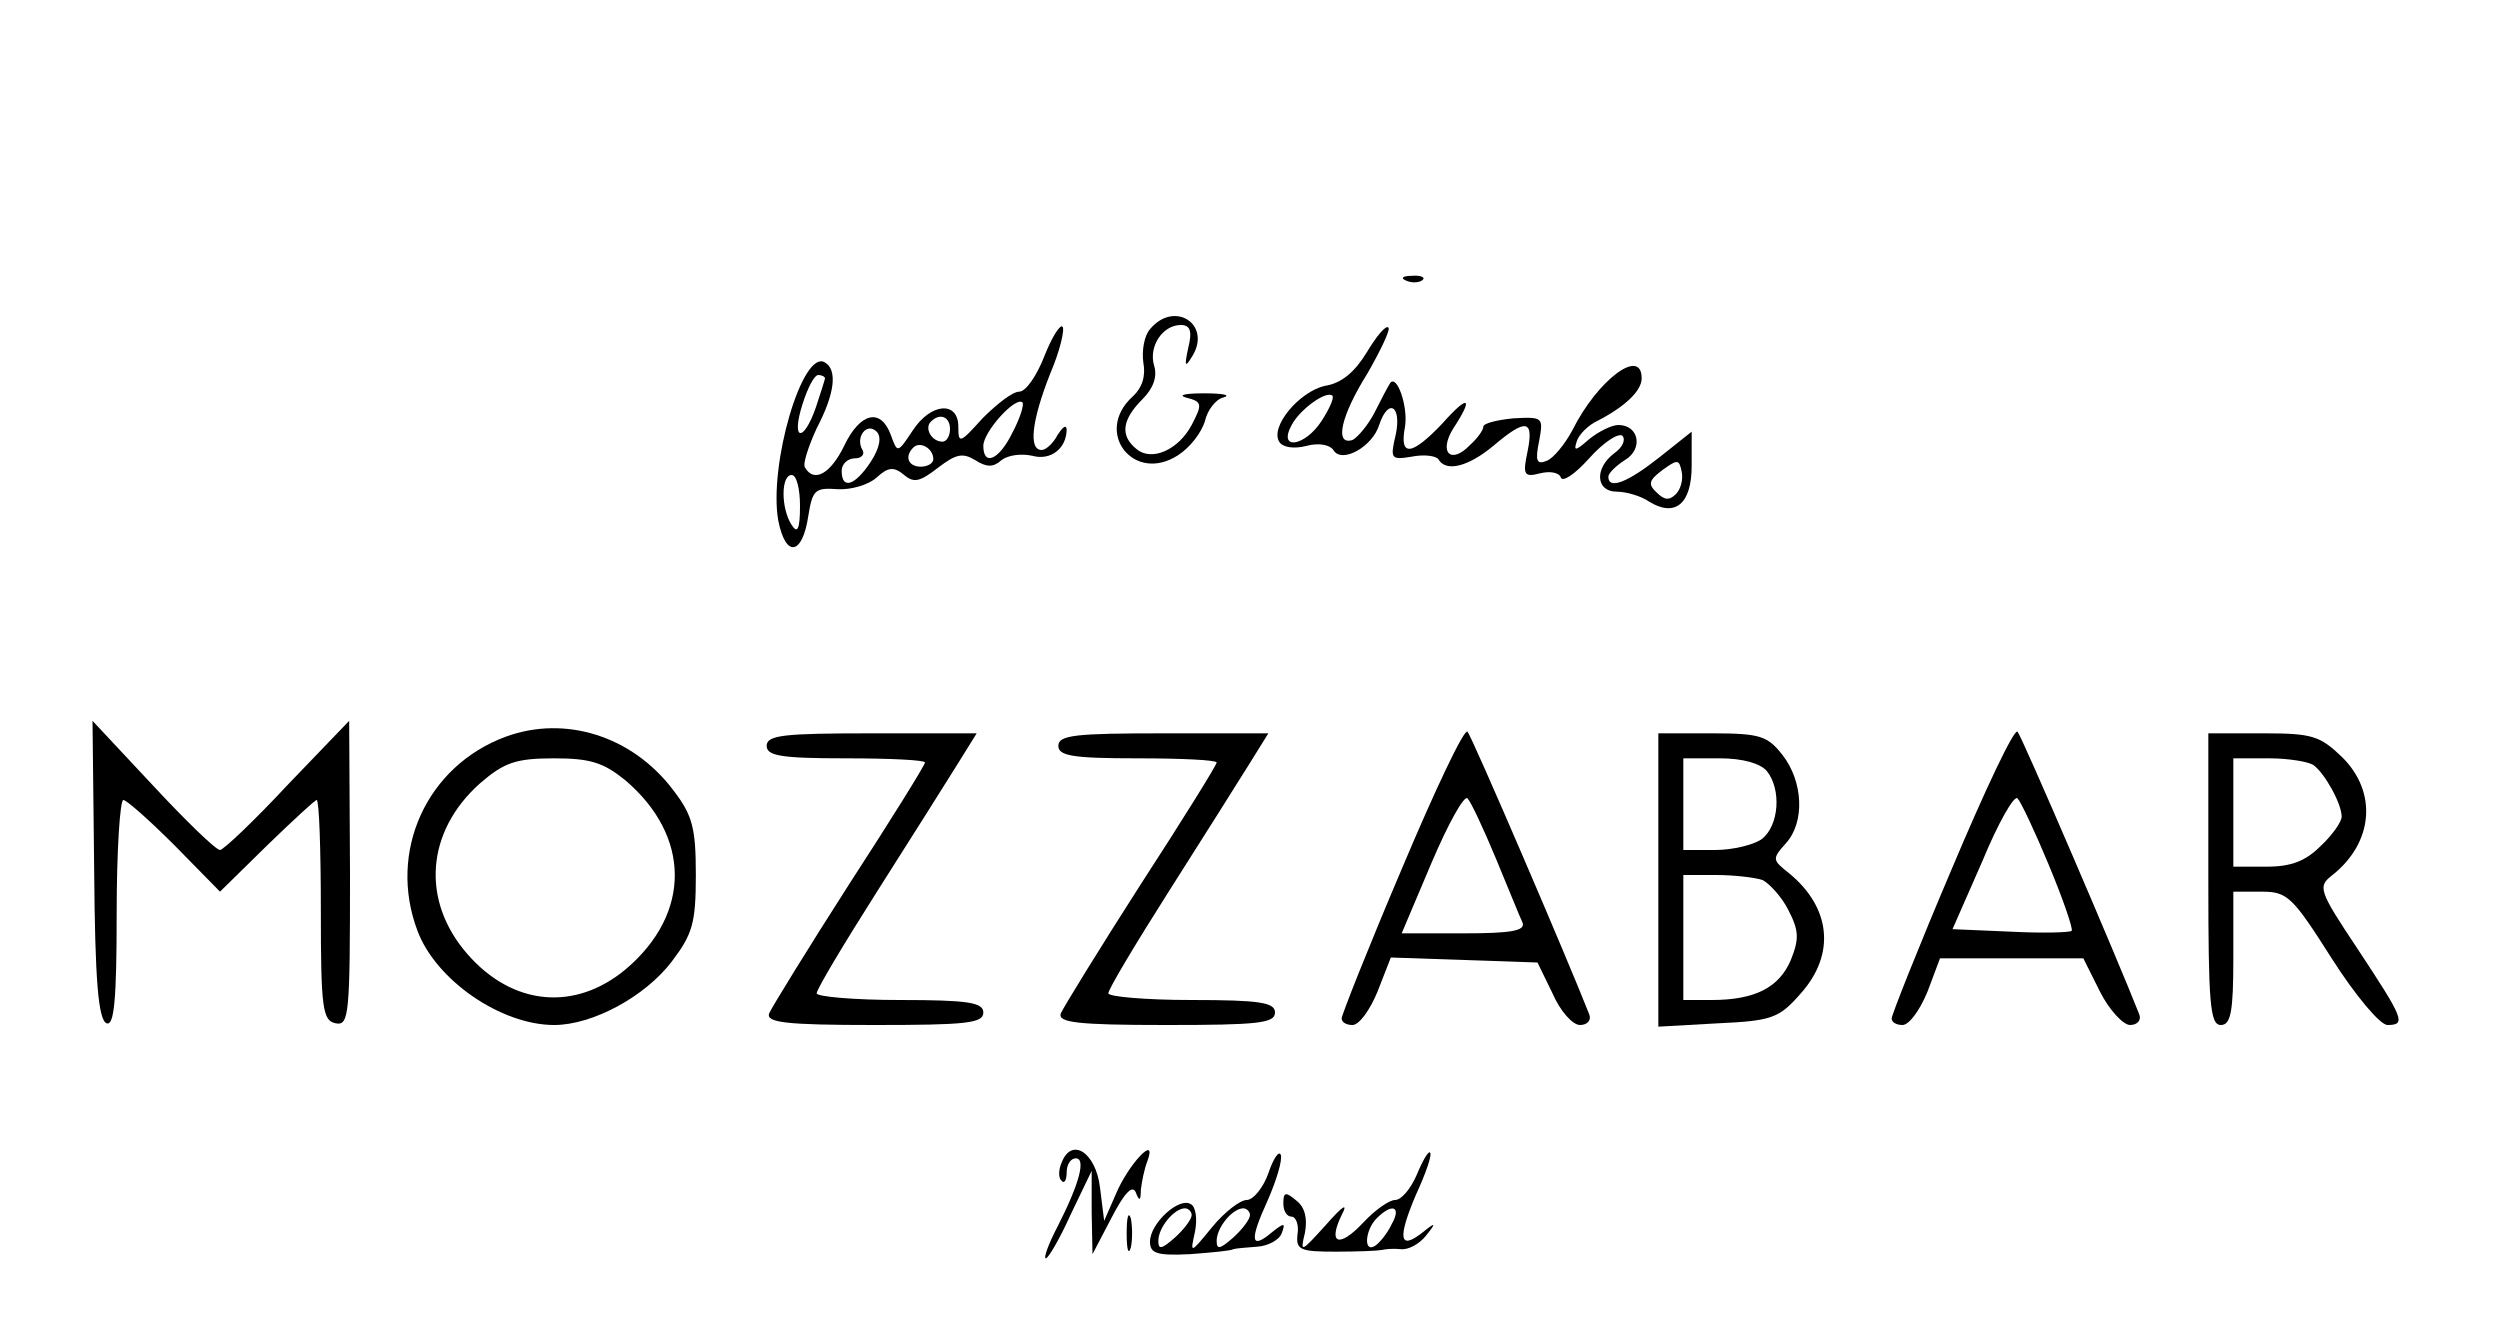 <?xml version="1.0" standalone="no"?>
<!DOCTYPE svg PUBLIC "-//W3C//DTD SVG 20010904//EN"
 "http://www.w3.org/TR/2001/REC-SVG-20010904/DTD/svg10.dtd">
<svg version="1.0" xmlns="http://www.w3.org/2000/svg"
 width="300pt" height="160pt" viewBox="0 0 300 160"
 preserveAspectRatio="xMidYMid meet">

<g transform="translate(0,160) scale(0.1,-0.1)"
fill="#000000" stroke="none">
<path d="M1688 1263 c7 -3 16 -2 19 1 4 3 -2 6 -13 5 -11 0 -14 -3 -6 -6z"/>
<path d="M1380 1205 c-7 -8 -10 -26 -8 -40 3 -16 -1 -30 -13 -41 -47 -43 2
-105 55 -70 14 9 28 27 32 41 3 13 13 26 22 28 10 3 -1 5 -23 5 -22 0 -32 -2
-22 -5 20 -5 20 -8 7 -33 -16 -30 -48 -44 -66 -29 -20 16 -18 35 7 60 13 13
18 27 14 40 -7 23 10 49 32 49 11 0 14 -7 9 -27 -5 -23 -4 -25 5 -10 23 38
-22 67 -51 32z"/>
<path d="M1253 1172 c-9 -23 -22 -42 -30 -42 -8 0 -27 -15 -44 -32 -27 -30
-29 -31 -29 -10 0 31 -33 29 -55 -5 -18 -27 -18 -27 -26 -5 -12 33 -37 27 -56
-13 -16 -33 -36 -45 -47 -26 -3 4 4 25 14 47 22 42 25 70 10 79 -27 17 -68
-124 -56 -190 9 -45 29 -41 36 6 5 31 8 34 35 32 16 -1 37 5 47 14 14 13 21
13 33 3 12 -10 19 -8 41 9 21 16 29 18 44 9 14 -9 22 -9 32 0 8 6 24 8 37 5
22 -6 41 9 41 32 -1 6 -5 2 -11 -7 -5 -10 -14 -18 -19 -18 -16 0 -12 35 10 91
12 28 18 54 15 57 -3 3 -13 -13 -22 -36z m-263 -26 c0 -1 -5 -17 -11 -35 -15
-43 -30 -40 -16 4 6 19 14 35 19 35 4 0 8 -2 8 -4z m225 -65 c-16 -33 -35 -41
-35 -16 0 17 39 60 47 52 2 -3 -3 -19 -12 -36z m-75 4 c0 -8 -4 -15 -9 -15
-13 0 -22 16 -14 24 11 11 23 6 23 -9z m-95 -39 c-19 -29 -35 -34 -35 -11 0 8
7 15 16 15 8 0 12 5 9 10 -9 15 5 34 17 22 6 -6 4 -19 -7 -36z m75 3 c0 -5 -7
-9 -15 -9 -15 0 -20 12 -9 23 8 8 24 -1 24 -14z m-160 -56 c0 -28 -3 -34 -10
-23 -13 20 -13 60 0 60 6 0 10 -17 10 -37z"/>
<path d="M1640 1177 c-14 -23 -30 -37 -50 -40 -31 -7 -66 -49 -55 -67 4 -7 18
-9 33 -5 15 4 28 1 32 -5 10 -17 47 4 55 30 11 33 27 23 20 -11 -7 -30 -6 -31
19 -27 15 3 29 1 32 -3 9 -16 36 -9 66 16 39 33 49 32 41 -7 -6 -28 -4 -31 15
-26 12 3 23 1 25 -5 2 -6 17 4 34 23 17 19 35 31 40 27 4 -5 0 -14 -10 -21
-24 -18 -22 -46 3 -46 11 0 29 -5 39 -12 31 -19 51 -3 51 43 l0 41 -39 -31
c-38 -30 -61 -39 -61 -23 0 4 9 13 20 20 22 13 17 42 -8 42 -8 0 -24 -8 -35
-17 -16 -14 -19 -15 -15 -3 2 8 14 20 25 25 33 17 53 36 53 51 0 38 -53 -2
-83 -62 -9 -17 -23 -34 -31 -37 -12 -5 -14 0 -9 24 5 28 5 29 -31 27 -20 -2
-36 -6 -36 -10 0 -4 -7 -14 -16 -22 -23 -24 -38 -9 -20 20 25 38 18 41 -13 6
-37 -39 -52 -41 -45 -4 4 24 -10 64 -18 52 -2 -3 -10 -18 -18 -34 -8 -16 -21
-31 -27 -34 -22 -7 -14 29 18 80 16 28 28 53 25 55 -3 3 -14 -10 -26 -30z
m-54 -82 c-20 -31 -53 -36 -36 -5 10 19 42 42 49 35 2 -3 -4 -16 -13 -30z
m425 -88 c-8 -8 -14 -7 -23 2 -11 10 -9 15 7 27 18 13 20 13 23 -2 2 -9 -1
-21 -7 -27z"/>
<path d="M113 556 c1 -133 5 -180 15 -184 9 -3 12 28 12 132 0 75 4 136 8 136
4 0 32 -25 62 -55 l54 -55 56 55 c31 30 58 55 60 55 3 0 5 -60 5 -132 0 -118
2 -133 18 -136 16 -3 17 11 17 180 l-1 183 -74 -77 c-40 -43 -77 -78 -81 -78
-5 0 -41 35 -81 78 l-72 77 2 -179z"/>
<path d="M607 716 c-95 -35 -142 -138 -106 -233 22 -59 100 -113 164 -113 46
0 109 34 141 76 25 33 29 46 29 104 0 57 -4 72 -28 103 -49 64 -129 89 -200
63z m143 -52 c79 -67 80 -160 1 -227 -61 -51 -136 -44 -190 18 -56 64 -50 147
15 205 29 25 43 30 89 30 43 0 59 -5 85 -26z"/>
<path d="M1682 557 c-40 -94 -72 -175 -72 -179 0 -5 6 -8 13 -8 8 0 21 18 30
40 l16 41 88 -3 88 -3 18 -37 c9 -21 24 -38 33 -38 9 0 14 6 11 13 -25 64
-141 334 -146 339 -4 4 -39 -70 -79 -165z m113 13 c15 -36 29 -71 32 -77 4
-10 -14 -13 -70 -13 l-75 0 36 85 c20 47 39 81 43 77 4 -4 19 -36 34 -72z"/>
<path d="M2342 557 c-40 -94 -72 -175 -72 -179 0 -5 6 -8 13 -8 8 0 21 18 30
40 l15 40 86 0 86 0 20 -40 c11 -22 28 -40 36 -40 9 0 14 6 11 13 -25 64 -141
334 -146 339 -4 4 -39 -70 -79 -165z m117 4 c17 -41 29 -76 27 -78 -2 -2 -35
-3 -73 -1 l-70 3 36 82 c19 46 38 79 42 75 4 -4 21 -40 38 -81z"/>
<path d="M920 705 c0 -12 17 -15 95 -15 52 0 95 -2 95 -5 0 -3 -41 -69 -91
-146 -50 -78 -93 -148 -96 -155 -4 -11 19 -14 126 -14 110 0 131 2 131 15 0
12 -18 15 -100 15 -55 0 -100 4 -100 8 0 5 33 60 73 123 40 63 83 131 96 152
l23 37 -126 0 c-105 0 -126 -2 -126 -15z"/>
<path d="M1270 705 c0 -12 17 -15 95 -15 52 0 95 -2 95 -5 0 -3 -41 -69 -91
-146 -50 -78 -93 -148 -96 -155 -4 -11 19 -14 126 -14 110 0 131 2 131 15 0
12 -18 15 -100 15 -55 0 -100 4 -100 8 0 5 33 60 73 123 40 63 83 131 96 152
l23 37 -126 0 c-105 0 -126 -2 -126 -15z"/>
<path d="M1990 544 l0 -176 71 4 c65 3 74 6 100 36 42 47 36 103 -14 144 -20
16 -21 17 -4 36 23 25 21 74 -4 106 -18 23 -27 26 -85 26 l-64 0 0 -176z m130
131 c18 -22 15 -66 -6 -82 -10 -7 -35 -13 -56 -13 l-38 0 0 55 0 55 44 0 c27
0 48 -6 56 -15z m-5 -131 c8 -4 23 -20 31 -36 13 -25 13 -35 3 -60 -14 -33
-43 -48 -95 -48 l-34 0 0 75 0 75 39 0 c22 0 47 -3 56 -6z"/>
<path d="M2650 545 c0 -149 2 -175 15 -175 12 0 15 16 15 80 l0 80 34 0 c31 0
37 -6 84 -80 28 -44 58 -80 67 -80 23 0 19 8 -35 90 -48 72 -49 76 -31 90 49
39 54 99 12 141 -27 26 -36 29 -95 29 l-66 0 0 -175z m126 137 c13 -9 34 -46
34 -62 0 -6 -11 -22 -25 -35 -18 -18 -35 -25 -65 -25 l-40 0 0 65 0 65 43 0
c23 0 47 -4 53 -8z"/>
<path d="M1274 205 c-4 -9 -4 -19 0 -22 3 -4 6 1 6 10 0 10 5 17 11 17 12 0 5
-29 -22 -82 -11 -21 -17 -38 -14 -38 3 0 17 24 30 53 l25 52 0 -50 1 -50 23
44 c15 29 25 40 29 30 4 -11 6 -10 6 3 1 9 4 25 8 35 12 33 -23 -4 -38 -40
l-14 -32 -5 40 c-5 42 -34 61 -46 30z"/>
<path d="M1522 192 c-6 -17 -18 -32 -26 -32 -8 0 -27 -15 -41 -32 -27 -33 -27
-33 -21 -6 3 15 1 30 -5 33 -14 9 -49 -23 -49 -45 0 -14 8 -17 48 -15 26 2 49
4 52 6 3 1 16 2 29 3 13 1 26 8 29 16 5 13 3 13 -12 1 -25 -21 -27 -10 -5 38
11 25 18 49 16 55 -2 6 -9 -4 -15 -22z m-92 -50 c0 -5 -9 -17 -20 -27 -16 -14
-20 -15 -20 -4 0 16 19 39 32 39 4 0 8 -4 8 -8z m70 0 c0 -5 -9 -17 -20 -27
-16 -14 -20 -15 -20 -4 0 16 19 39 32 39 4 0 8 -4 8 -8z"/>
<path d="M1700 190 c-7 -16 -18 -30 -26 -30 -7 0 -24 -12 -38 -27 -29 -31 -43
-26 -26 9 8 15 2 12 -19 -12 -30 -33 -31 -34 -25 -9 3 17 0 30 -10 38 -13 11
-16 11 -16 -3 0 -9 4 -16 10 -16 5 0 9 -10 7 -21 -2 -19 3 -21 46 -21 26 0 50
1 55 2 4 1 14 2 23 1 9 -1 22 6 30 16 13 16 12 17 -4 4 -28 -22 -30 -7 -8 45
12 26 20 49 17 51 -2 2 -9 -10 -16 -27z m-30 -59 c-5 -11 -15 -23 -20 -26 -14
-9 -12 19 2 33 19 19 30 14 18 -7z"/>
<path d="M1352 120 c0 -19 2 -27 5 -17 2 9 2 25 0 35 -3 9 -5 1 -5 -18z"/>
</g>
</svg>
